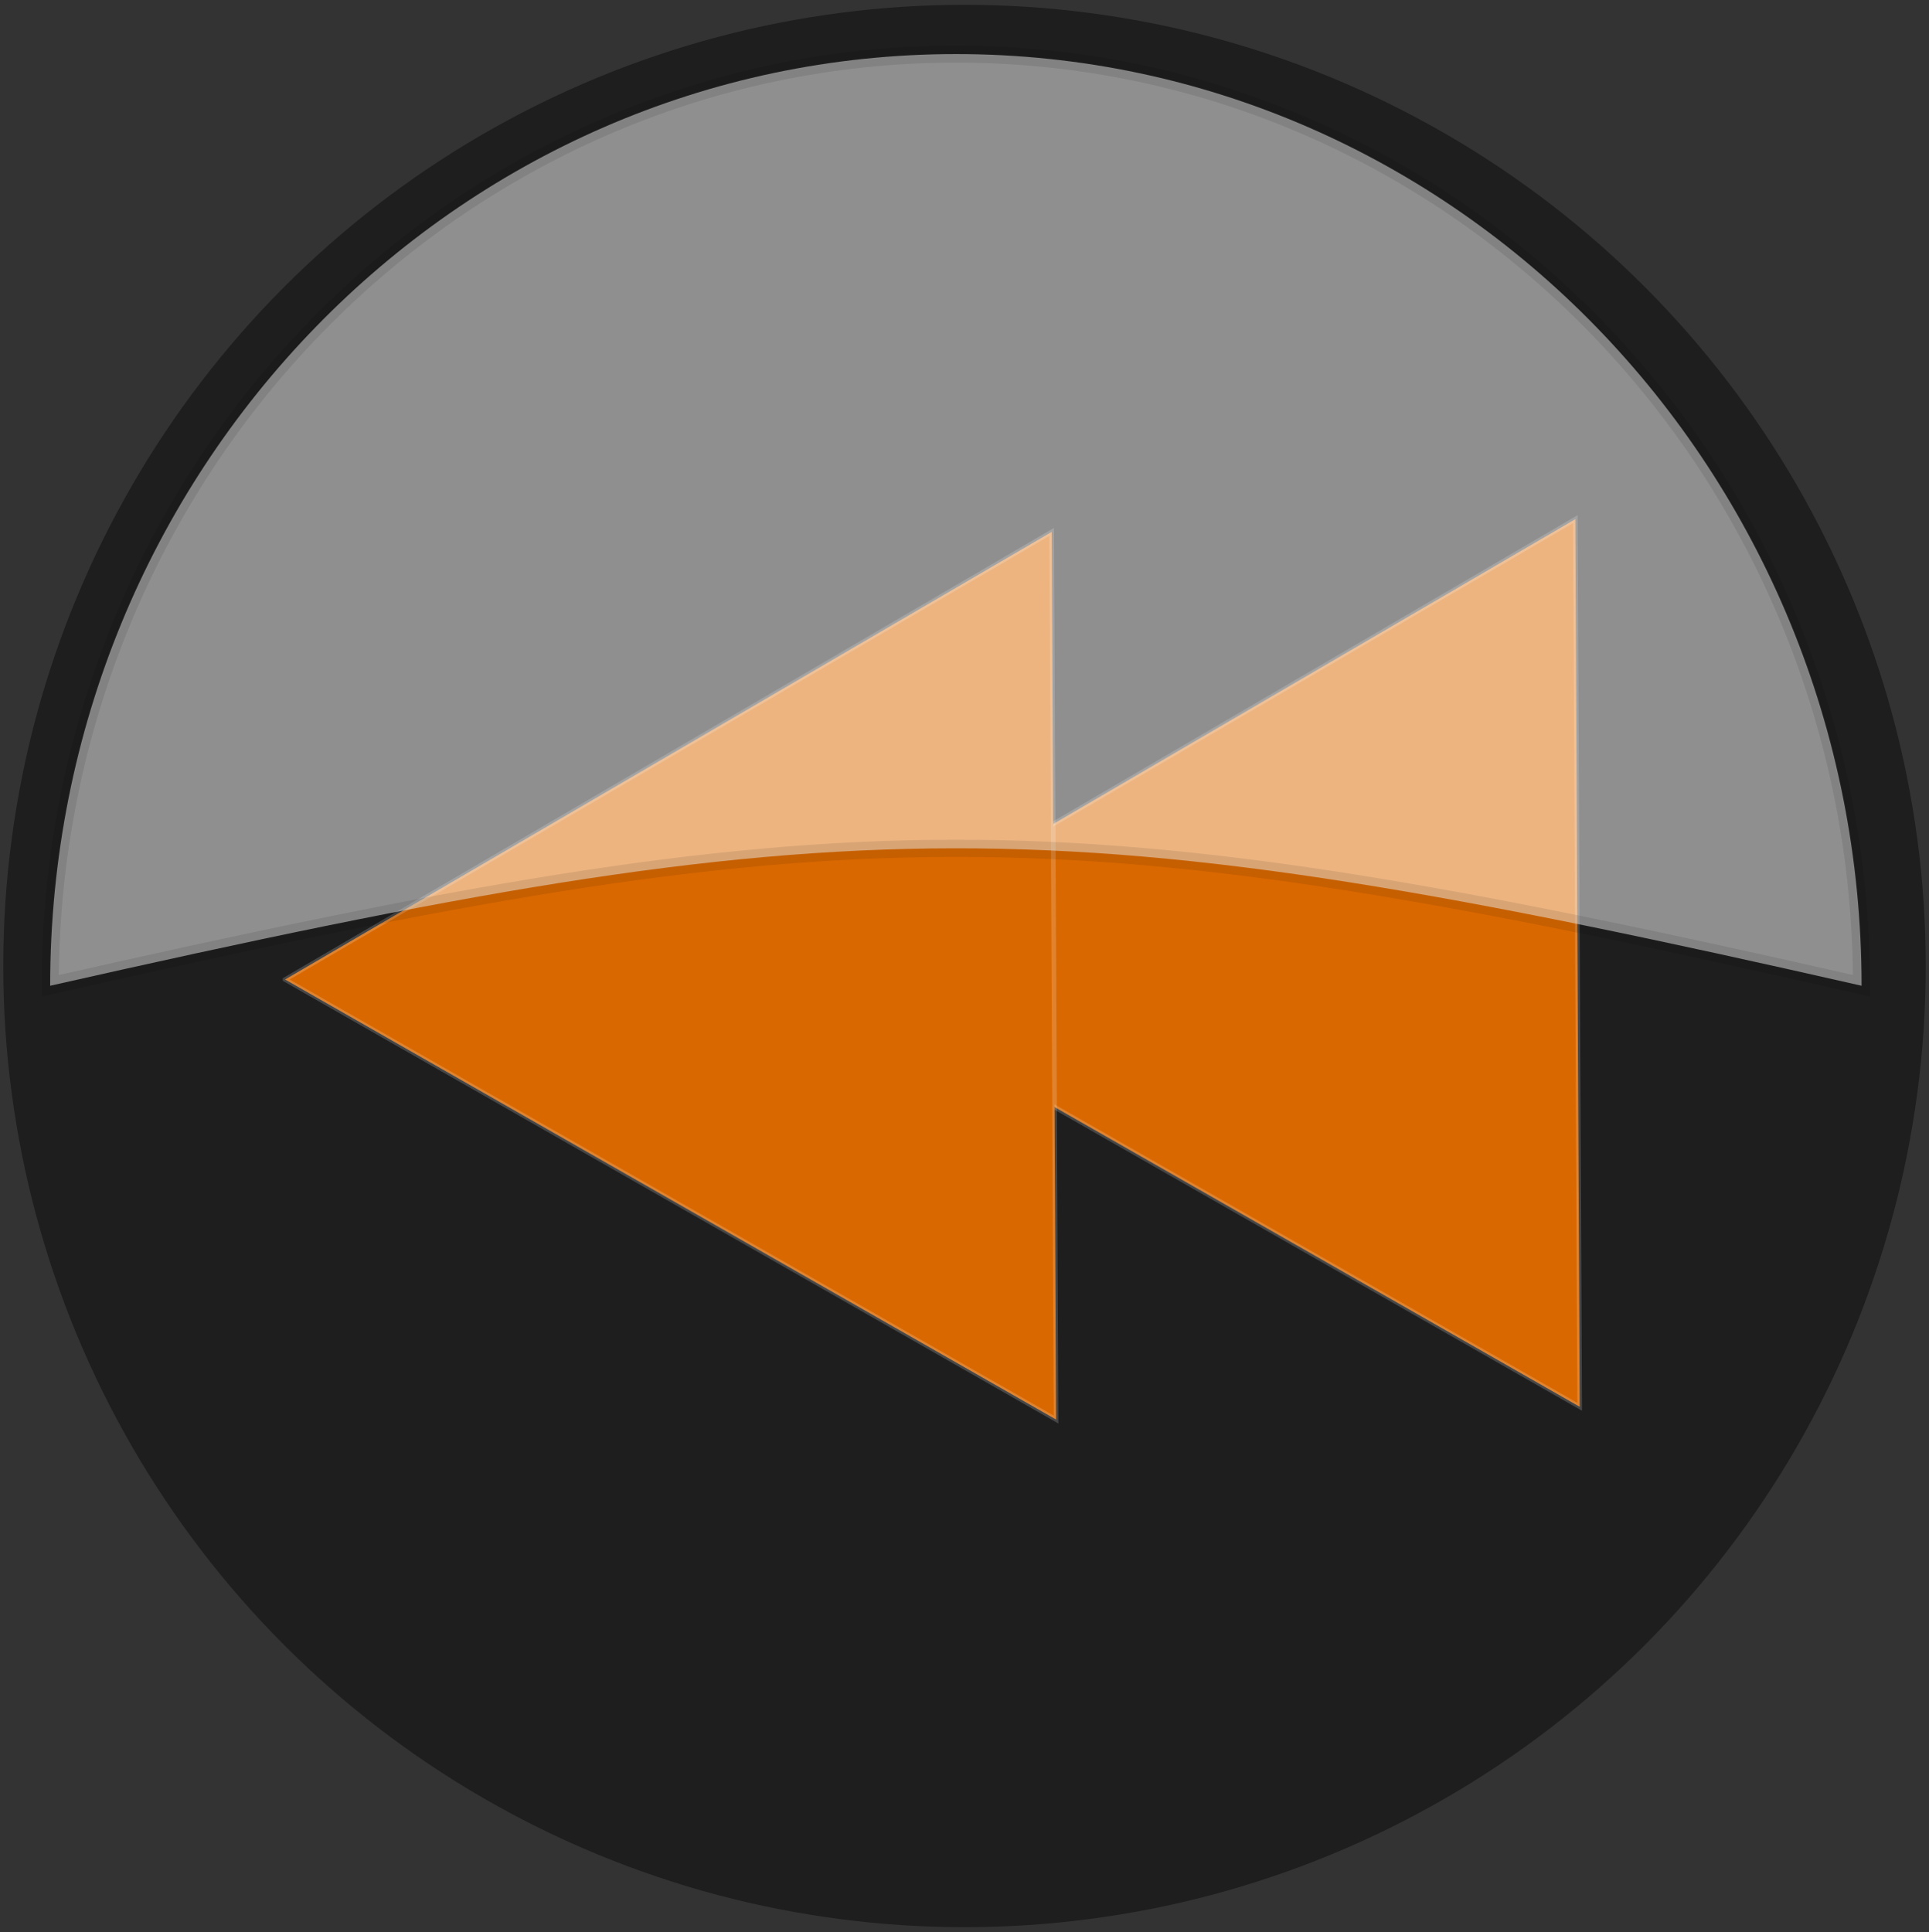 <?xml version="1.0" encoding="UTF-8" standalone="no"?>
<svg
   xmlns:dc="http://purl.org/dc/elements/1.1/"
   xmlns:cc="http://creativecommons.org/ns#"
   xmlns:rdf="http://www.w3.org/1999/02/22-rdf-syntax-ns#"
   xmlns:svg="http://www.w3.org/2000/svg"
   xmlns="http://www.w3.org/2000/svg"
   version="1.1"
   width="112.38"
   height="112.56"
   id="svg3144">
  <rect width="100%" height="100%" fill="#333333" stroke="none"/>
  <defs
     id="defs3146">
    <filter
       color-interpolation-filters="sRGB"
       id="filter3316-6">
      <feGaussianBlur
         stdDeviation=".587"
         id="feGaussianBlur7-0" />
    </filter>
  </defs>
  <circle
     r="56"
     cy="56.28"
     cx="56.19"
     id="path5411"
     style="fill:#1e1e1e;stroke-width:1.027;stroke-linecap:round;stroke-linejoin:round" />
  <g
     fill="#da6800"
     stroke="#FFF"
     transform="translate(-488.807,-18.077)"
     fill-rule="evenodd"
     stroke-opacity="0.183"
     id="g53">
    <path
       transform="matrix(-0.264,0.037,-0.037,-0.264,637.968,182.137)"
       d="m323,453.36-89.75,36.82-89.74,36.81,12.99-96.13,12.99-96.13,76.76,59.32,76.75,59.31z"
       id="path55" />
    <path
       transform="matrix(-0.264,0.037,-0.037,-0.264,607.462,182.88)"
       d="m323,453.36-89.75,36.82-89.74,36.81,12.99-96.13,12.99-96.13,76.76,59.32,76.75,59.31z"
       id="path57" />
  </g>
  <path
     fill="#FFF"
     stroke="#000"
     fill-rule="evenodd"
     stroke-opacity="0.183"
     d="m55.703,3.15c-29.13,0-52.781,24.323-52.781,54.281,46.899-10.605,58.321-10.745,105.53,0,0-29.958-23.62-54.281-52.75-54.281z"
     opacity="0.5"
     id="path59" />
</svg>
